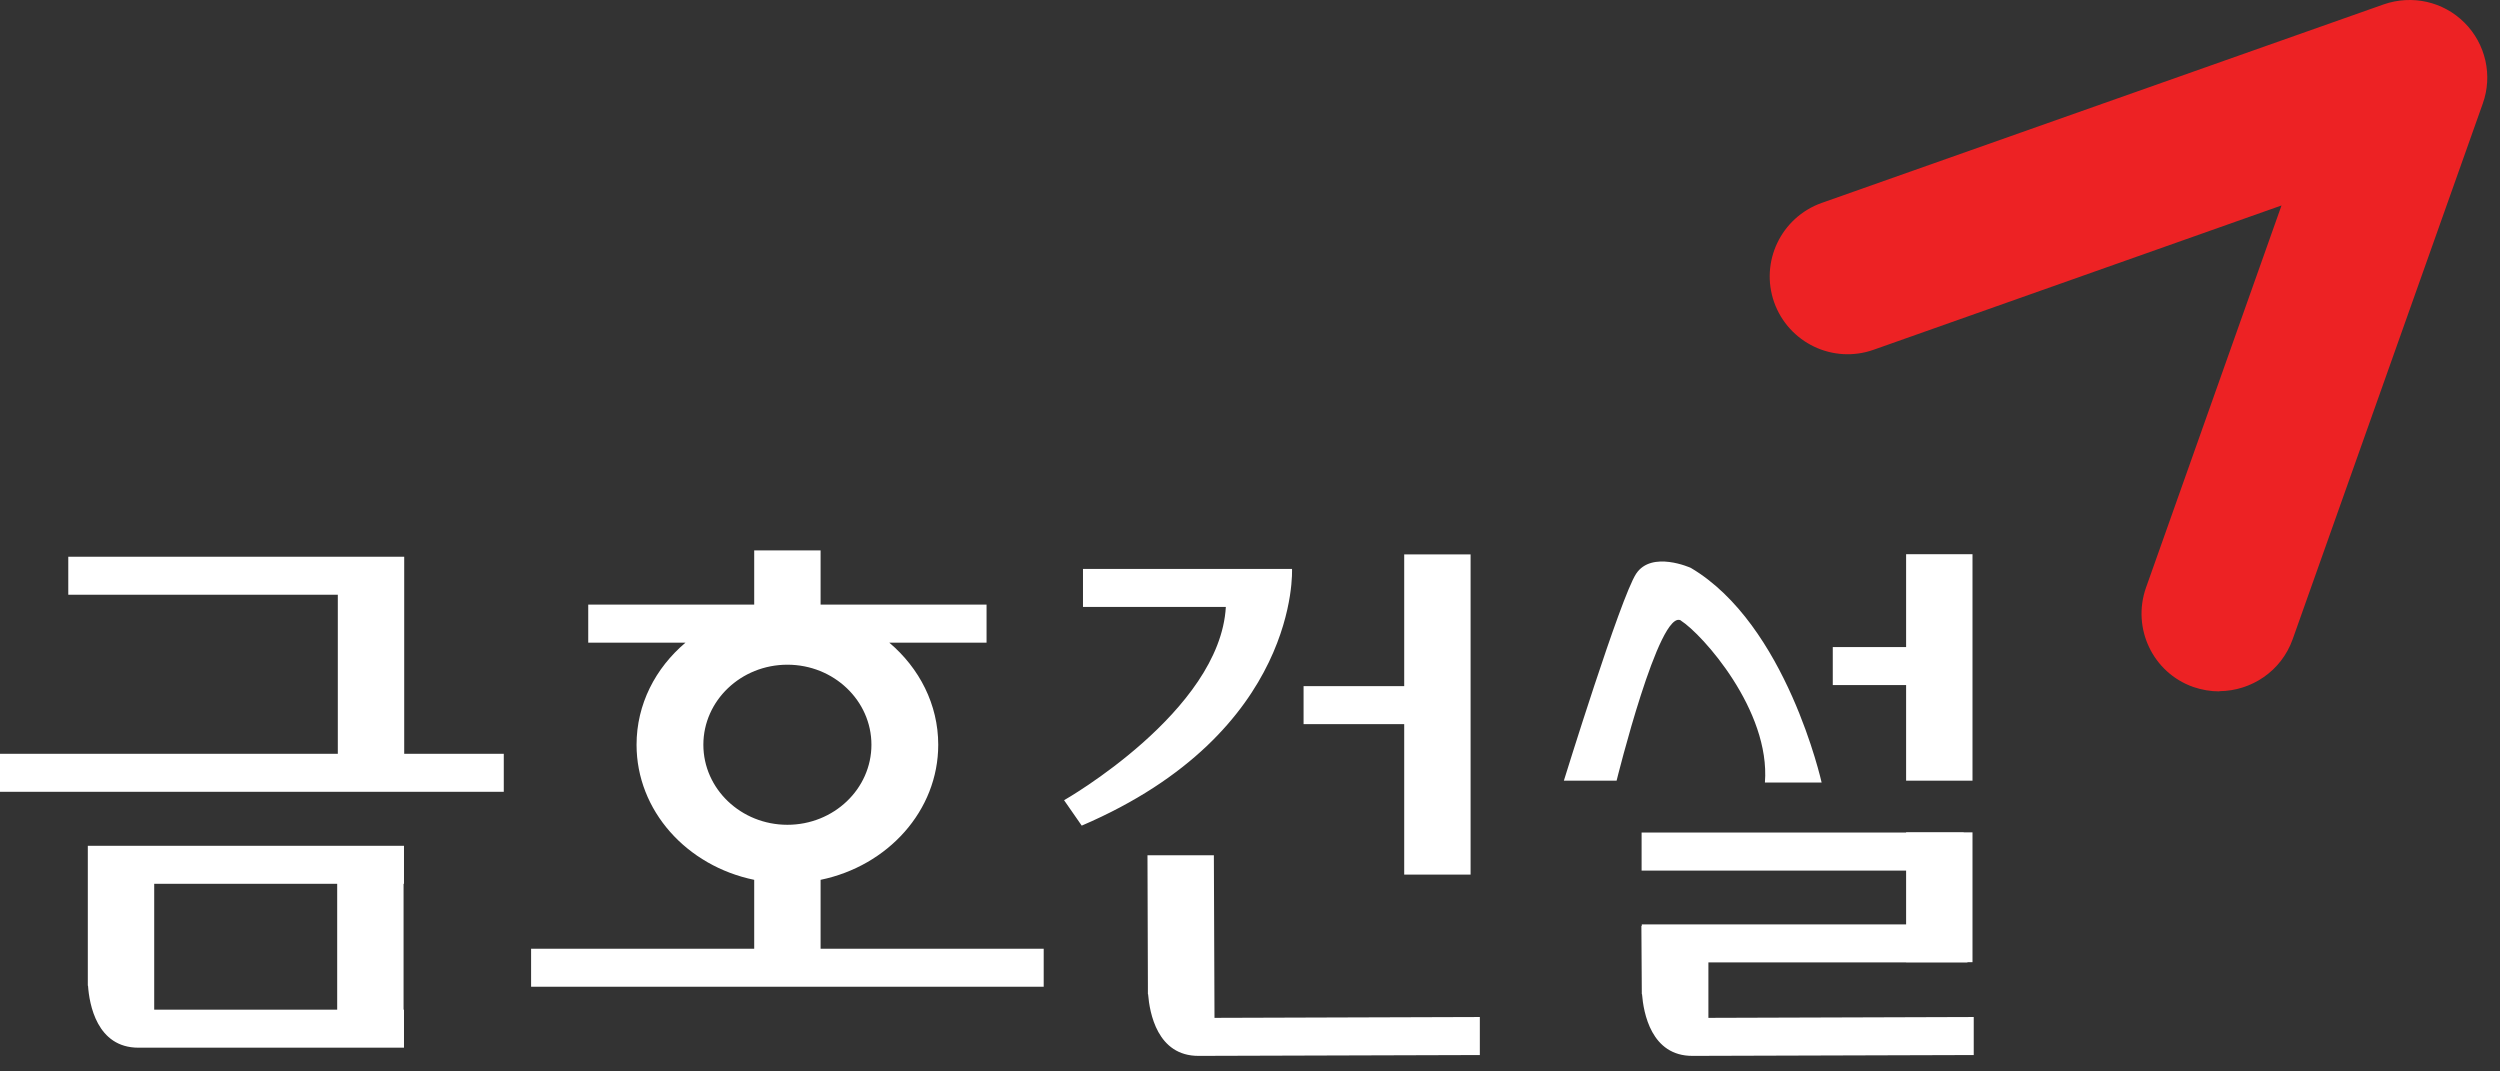 <svg width="119" height="51" viewBox="0 0 119 51" fill="none" xmlns="http://www.w3.org/2000/svg">
<rect x="0" y="0" width="119" height="51" fill="#333333" stroke="none"/>
<g clip-path="url(#clip0_87_121)">
<path d="M105.64 32.91C105.23 32.91 104.81 32.84 104.4 32.7C102.47 32.02 101.47 29.9 102.15 27.97L108.6 9.78L89.18 16.65C87.25 17.33 85.14 16.32 84.45 14.39C83.77 12.46 84.78 10.35 86.71 9.66L113.46 0.21C114.81 -0.26 116.3 0.07 117.31 1.08C118.32 2.09 118.66 3.59 118.18 4.93L109.13 30.43C108.59 31.95 107.16 32.89 105.64 32.9V32.91Z" fill="#ED2224"/>
<path d="M93.891 26.38H90.731V37.16H93.891V26.38Z" fill="white"/>
<path d="M93.891 39.62H90.731V45.8H93.891V39.62Z" fill="white"/>
<path d="M4.18 46.55C4.18 46.55 4.18 46.59 4.18 46.66V46.92H4.19C4.25 47.8 4.61 49.87 6.59 49.87H19.23V48.06H19.21V42.07H19.23V40.26H4.18V46.56V46.55ZM7.34 42.07H16.05V48.06H7.34V42.07ZM19.24 26.5H3.25V28.31H16.08V35.88H0V37.69H23.98V35.88H19.24V26.49V26.5ZM93.47 39.63H78.14V41.44H93.47V39.63ZM66.84 41.63H70V26.39H66.84V32.66H62.05V34.47H66.84V41.63ZM93.56 30.8H87.24V32.61H93.56V30.8ZM39.06 41.88C42.26 41.22 44.66 38.59 44.66 35.45C44.66 33.53 43.76 31.8 42.33 30.59H46.96V28.78H39.06V26.2H35.9V28.78H28V30.59H32.63C31.2 31.8 30.3 33.52 30.3 35.45C30.3 38.59 32.69 41.22 35.9 41.88V45.16H25.28V46.97H49.68V45.16H39.06V41.88ZM33.48 35.45C33.48 33.35 35.27 31.64 37.48 31.64C39.69 31.64 41.48 33.35 41.48 35.45C41.48 37.55 39.69 39.26 37.48 39.26C35.27 39.26 33.48 37.55 33.48 35.45ZM57.81 48.45L57.78 40.71H54.62L54.64 46.95C54.64 46.95 54.64 46.99 54.64 47.05V47.32L54.65 47.33C54.72 48.2 55.08 50.27 57.06 50.26L70.44 50.22V48.41L57.8 48.45H57.81ZM93.96 48.41L81.32 48.45V45.81H93.65V44H78.15V44.07H78.13L78.15 47.32H78.16C78.23 48.2 78.59 50.27 80.57 50.26L93.95 50.22V48.41H93.96ZM61.49 27.08H51.55V28.89H58.35C58.07 33.87 50.65 38.09 50.65 38.09L51.49 39.3C61.9 34.84 61.5 27.08 61.5 27.08H61.49ZM80.01 29.54C81.03 30.19 84.28 33.81 84.01 37.25H86.71C86.71 37.25 85.04 29.72 80.48 27.03C80.48 27.03 78.62 26.19 77.88 27.31C77.14 28.43 74.44 37.16 74.44 37.16H76.95C76.95 37.16 78.99 28.89 80.02 29.54H80.01Z" fill="white"/>
</g>
<defs>
<clipPath id="clip0_87_121">
<rect width="118.4" height="50.26" fill="white"/>
</clipPath>
</defs>
</svg>

